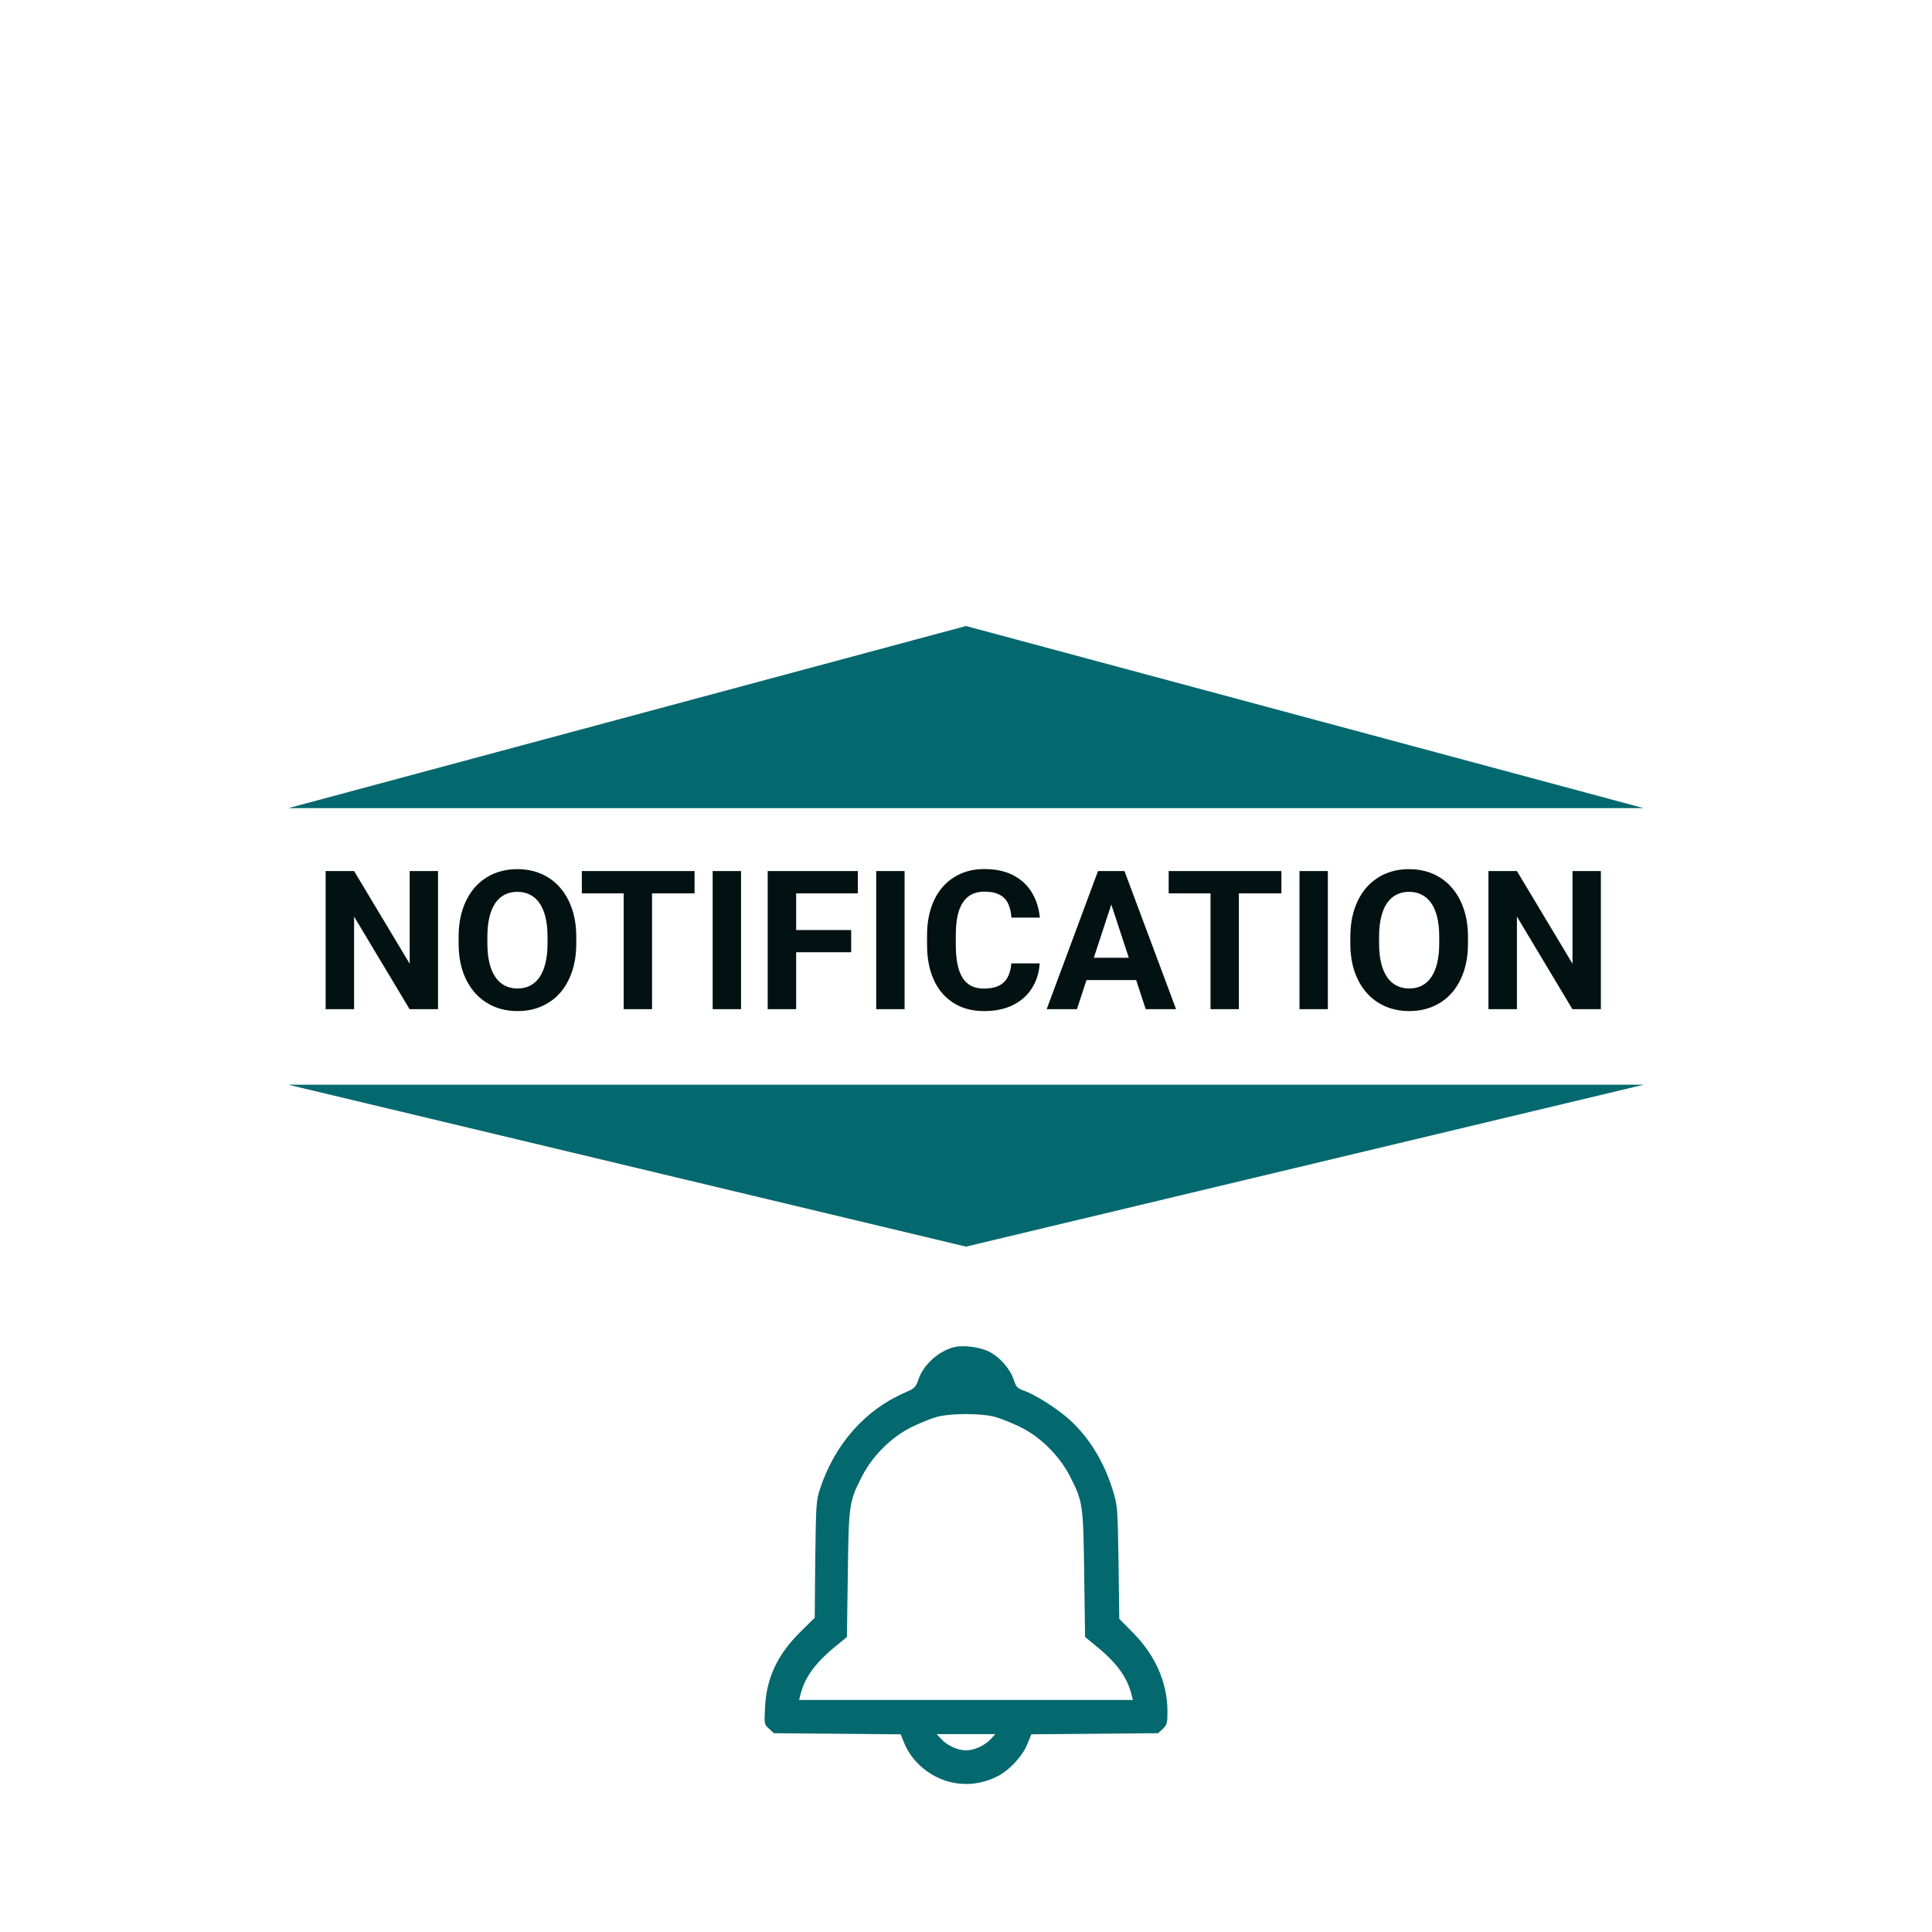 <svg width="358" height="358" viewBox="0 0 358 358" fill="none" xmlns="http://www.w3.org/2000/svg">
<g filter="url(#filter0_dd_537_4)">
<circle cx="179" cy="175" r="175" fill="white"/>
</g>
<path d="M179 116L304.574 149.75H53.426L179 116Z" fill="#04686F"/>
<path d="M179 231L304.574 201H53.426L179 231Z" fill="#04686F"/>
<path d="M176.767 249.633C173.867 250.367 171.067 252.933 170.167 255.667C169.7 257.067 169.5 257.267 167.567 258.1C160.267 261.3 154.7 267.6 151.967 275.833C151.233 278.033 151.2 278.767 151.067 288.967L150.967 299.767L148.4 302.3C144.067 306.567 142.033 310.9 141.767 316.333C141.6 319.433 141.6 319.533 142.5 320.333L143.4 321.167L155.133 321.267L166.9 321.367L167.667 323.267C168.167 324.433 169.1 325.8 170.133 326.833C174.033 330.7 179.667 331.667 184.6 329.267C186.867 328.2 189.4 325.533 190.333 323.267L191.1 321.367L202.867 321.267L214.6 321.167L215.467 320.367C216.233 319.633 216.333 319.3 216.333 317.2C216.333 311.833 214.133 306.8 209.967 302.567L207.4 299.967L207.267 289.567C207.1 279.433 207.1 279.1 206.233 276.233C204.633 271 201.967 266.6 198.367 263.233C196.267 261.267 192.033 258.533 189.933 257.767C188.5 257.267 188.3 257.067 187.833 255.633C187.133 253.6 185.3 251.5 183.3 250.467C181.533 249.6 178.5 249.2 176.767 249.633ZM184.167 262.5C185.267 262.767 187.433 263.633 189 264.4C192.767 266.233 196.267 269.7 198.233 273.5C200.667 278.233 200.733 278.733 200.9 291.767L201.067 303.333L202.4 304.433C206.7 307.833 208.7 310.467 209.6 313.733L209.933 315H179H148.067L148.4 313.733C149.3 310.467 151.3 307.833 155.6 304.433L156.933 303.333L157.1 291.767C157.267 278.733 157.333 278.233 159.767 273.5C161.733 269.7 165.233 266.233 169 264.4C170.567 263.633 172.667 262.8 173.667 262.533C176.133 261.867 181.667 261.867 184.167 262.5ZM183.633 322.2C182.467 323.467 180.567 324.333 179 324.333C177.433 324.333 175.533 323.467 174.367 322.2L173.567 321.333H179H184.433L183.633 322.2Z" fill="#04686F"/>
<path d="M81.17 161.406V187H75.897L65.613 169.844V187H60.34V161.406H65.613L75.914 178.58V161.406H81.17ZM106.781 173.605V174.818C106.781 176.764 106.518 178.51 105.99 180.057C105.463 181.604 104.719 182.922 103.758 184.012C102.797 185.09 101.648 185.916 100.312 186.49C98.988 187.064 97.518 187.352 95.9 187.352C94.295 187.352 92.824 187.064 91.488 186.49C90.164 185.916 89.016 185.09 88.043 184.012C87.07 182.922 86.314 181.604 85.775 180.057C85.248 178.51 84.984 176.764 84.984 174.818V173.605C84.984 171.648 85.248 169.902 85.775 168.367C86.303 166.82 87.047 165.502 88.008 164.412C88.981 163.322 90.129 162.49 91.453 161.916C92.789 161.342 94.26 161.055 95.865 161.055C97.482 161.055 98.953 161.342 100.277 161.916C101.613 162.49 102.762 163.322 103.723 164.412C104.695 165.502 105.445 166.82 105.973 168.367C106.512 169.902 106.781 171.648 106.781 173.605ZM101.455 174.818V173.57C101.455 172.211 101.332 171.016 101.086 169.984C100.84 168.953 100.477 168.086 99.996 167.383C99.516 166.68 98.93 166.152 98.238 165.801C97.547 165.438 96.756 165.256 95.865 165.256C94.975 165.256 94.184 165.438 93.492 165.801C92.812 166.152 92.232 166.68 91.752 167.383C91.283 168.086 90.926 168.953 90.68 169.984C90.434 171.016 90.311 172.211 90.311 173.57V174.818C90.311 176.166 90.434 177.361 90.68 178.404C90.926 179.436 91.289 180.309 91.769 181.023C92.25 181.727 92.836 182.26 93.527 182.623C94.219 182.986 95.01 183.168 95.9 183.168C96.791 183.168 97.582 182.986 98.273 182.623C98.965 182.26 99.545 181.727 100.014 181.023C100.482 180.309 100.84 179.436 101.086 178.404C101.332 177.361 101.455 176.166 101.455 174.818ZM120.826 161.406V187H115.57V161.406H120.826ZM128.701 161.406V165.537H107.818V161.406H128.701ZM137.314 161.406V187H132.059V161.406H137.314ZM147.527 161.406V187H142.254V161.406H147.527ZM157.723 172.34V176.453H146.086V172.34H157.723ZM158.953 161.406V165.537H146.086V161.406H158.953ZM167.619 161.406V187H162.363V161.406H167.619ZM187.395 178.51H192.65C192.545 180.232 192.07 181.762 191.227 183.098C190.395 184.434 189.229 185.477 187.729 186.227C186.24 186.977 184.447 187.352 182.35 187.352C180.709 187.352 179.238 187.07 177.938 186.508C176.637 185.934 175.523 185.113 174.598 184.047C173.684 182.98 172.986 181.691 172.506 180.18C172.025 178.668 171.785 176.975 171.785 175.1V173.324C171.785 171.449 172.031 169.756 172.523 168.244C173.027 166.721 173.742 165.426 174.668 164.359C175.605 163.293 176.725 162.473 178.025 161.898C179.326 161.324 180.779 161.037 182.385 161.037C184.518 161.037 186.316 161.424 187.781 162.197C189.258 162.971 190.4 164.037 191.209 165.396C192.029 166.756 192.521 168.303 192.686 170.037H187.412C187.354 169.006 187.148 168.133 186.797 167.418C186.445 166.691 185.912 166.146 185.197 165.783C184.494 165.408 183.557 165.221 182.385 165.221C181.506 165.221 180.738 165.385 180.082 165.713C179.426 166.041 178.875 166.539 178.43 167.207C177.984 167.875 177.65 168.719 177.428 169.738C177.217 170.746 177.111 171.93 177.111 173.289V175.1C177.111 176.424 177.211 177.59 177.41 178.598C177.609 179.594 177.914 180.438 178.324 181.129C178.746 181.809 179.285 182.324 179.941 182.676C180.609 183.016 181.412 183.186 182.35 183.186C183.451 183.186 184.359 183.01 185.074 182.658C185.789 182.307 186.334 181.785 186.709 181.094C187.096 180.402 187.324 179.541 187.395 178.51ZM206.52 165.783L199.559 187H193.951L203.461 161.406H207.029L206.52 165.783ZM212.303 187L205.324 165.783L204.762 161.406H208.365L217.928 187H212.303ZM211.986 177.473V181.604H198.469V177.473H211.986ZM229.564 161.406V187H224.309V161.406H229.564ZM237.439 161.406V165.537H216.557V161.406H237.439ZM246.053 161.406V187H240.797V161.406H246.053ZM272.016 173.605V174.818C272.016 176.764 271.752 178.51 271.225 180.057C270.697 181.604 269.953 182.922 268.992 184.012C268.031 185.09 266.883 185.916 265.547 186.49C264.223 187.064 262.752 187.352 261.135 187.352C259.529 187.352 258.059 187.064 256.723 186.49C255.398 185.916 254.25 185.09 253.277 184.012C252.305 182.922 251.549 181.604 251.01 180.057C250.482 178.51 250.219 176.764 250.219 174.818V173.605C250.219 171.648 250.482 169.902 251.01 168.367C251.537 166.82 252.281 165.502 253.242 164.412C254.215 163.322 255.363 162.49 256.688 161.916C258.023 161.342 259.494 161.055 261.1 161.055C262.717 161.055 264.188 161.342 265.512 161.916C266.848 162.49 267.996 163.322 268.957 164.412C269.93 165.502 270.68 166.82 271.207 168.367C271.746 169.902 272.016 171.648 272.016 173.605ZM266.689 174.818V173.57C266.689 172.211 266.566 171.016 266.32 169.984C266.074 168.953 265.711 168.086 265.23 167.383C264.75 166.68 264.164 166.152 263.473 165.801C262.781 165.438 261.99 165.256 261.1 165.256C260.209 165.256 259.418 165.438 258.727 165.801C258.047 166.152 257.467 166.68 256.986 167.383C256.518 168.086 256.16 168.953 255.914 169.984C255.668 171.016 255.545 172.211 255.545 173.57V174.818C255.545 176.166 255.668 177.361 255.914 178.404C256.16 179.436 256.523 180.309 257.004 181.023C257.484 181.727 258.07 182.26 258.762 182.623C259.453 182.986 260.244 183.168 261.135 183.168C262.025 183.168 262.816 182.986 263.508 182.623C264.199 182.26 264.779 181.727 265.248 181.023C265.717 180.309 266.074 179.436 266.32 178.404C266.566 177.361 266.689 176.166 266.689 174.818ZM296.643 161.406V187H291.369L281.086 169.844V187H275.812V161.406H281.086L291.387 178.58V161.406H296.643Z" fill="#021112"/>
<defs>
<filter id="filter0_dd_537_4" x="0" y="0" width="358" height="358" filterUnits="userSpaceOnUse" color-interpolation-filters="sRGB">
<feFlood flood-opacity="0" result="BackgroundImageFix"/>
<feColorMatrix in="SourceAlpha" type="matrix" values="0 0 0 0 0 0 0 0 0 0 0 0 0 0 0 0 0 0 127 0" result="hardAlpha"/>
<feOffset dy="4"/>
<feGaussianBlur stdDeviation="2"/>
<feComposite in2="hardAlpha" operator="out"/>
<feColorMatrix type="matrix" values="0 0 0 0 0.016 0 0 0 0 0.408 0 0 0 0 0.435 0 0 0 0.25 0"/>
<feBlend mode="normal" in2="BackgroundImageFix" result="effect1_dropShadow_537_4"/>
<feColorMatrix in="SourceAlpha" type="matrix" values="0 0 0 0 0 0 0 0 0 0 0 0 0 0 0 0 0 0 127 0" result="hardAlpha"/>
<feOffset dy="4"/>
<feGaussianBlur stdDeviation="2"/>
<feComposite in2="hardAlpha" operator="out"/>
<feColorMatrix type="matrix" values="0 0 0 0 0 0 0 0 0 0 0 0 0 0 0 0 0 0 0.25 0"/>
<feBlend mode="normal" in2="effect1_dropShadow_537_4" result="effect2_dropShadow_537_4"/>
<feBlend mode="normal" in="SourceGraphic" in2="effect2_dropShadow_537_4" result="shape"/>
</filter>
</defs>
</svg>
